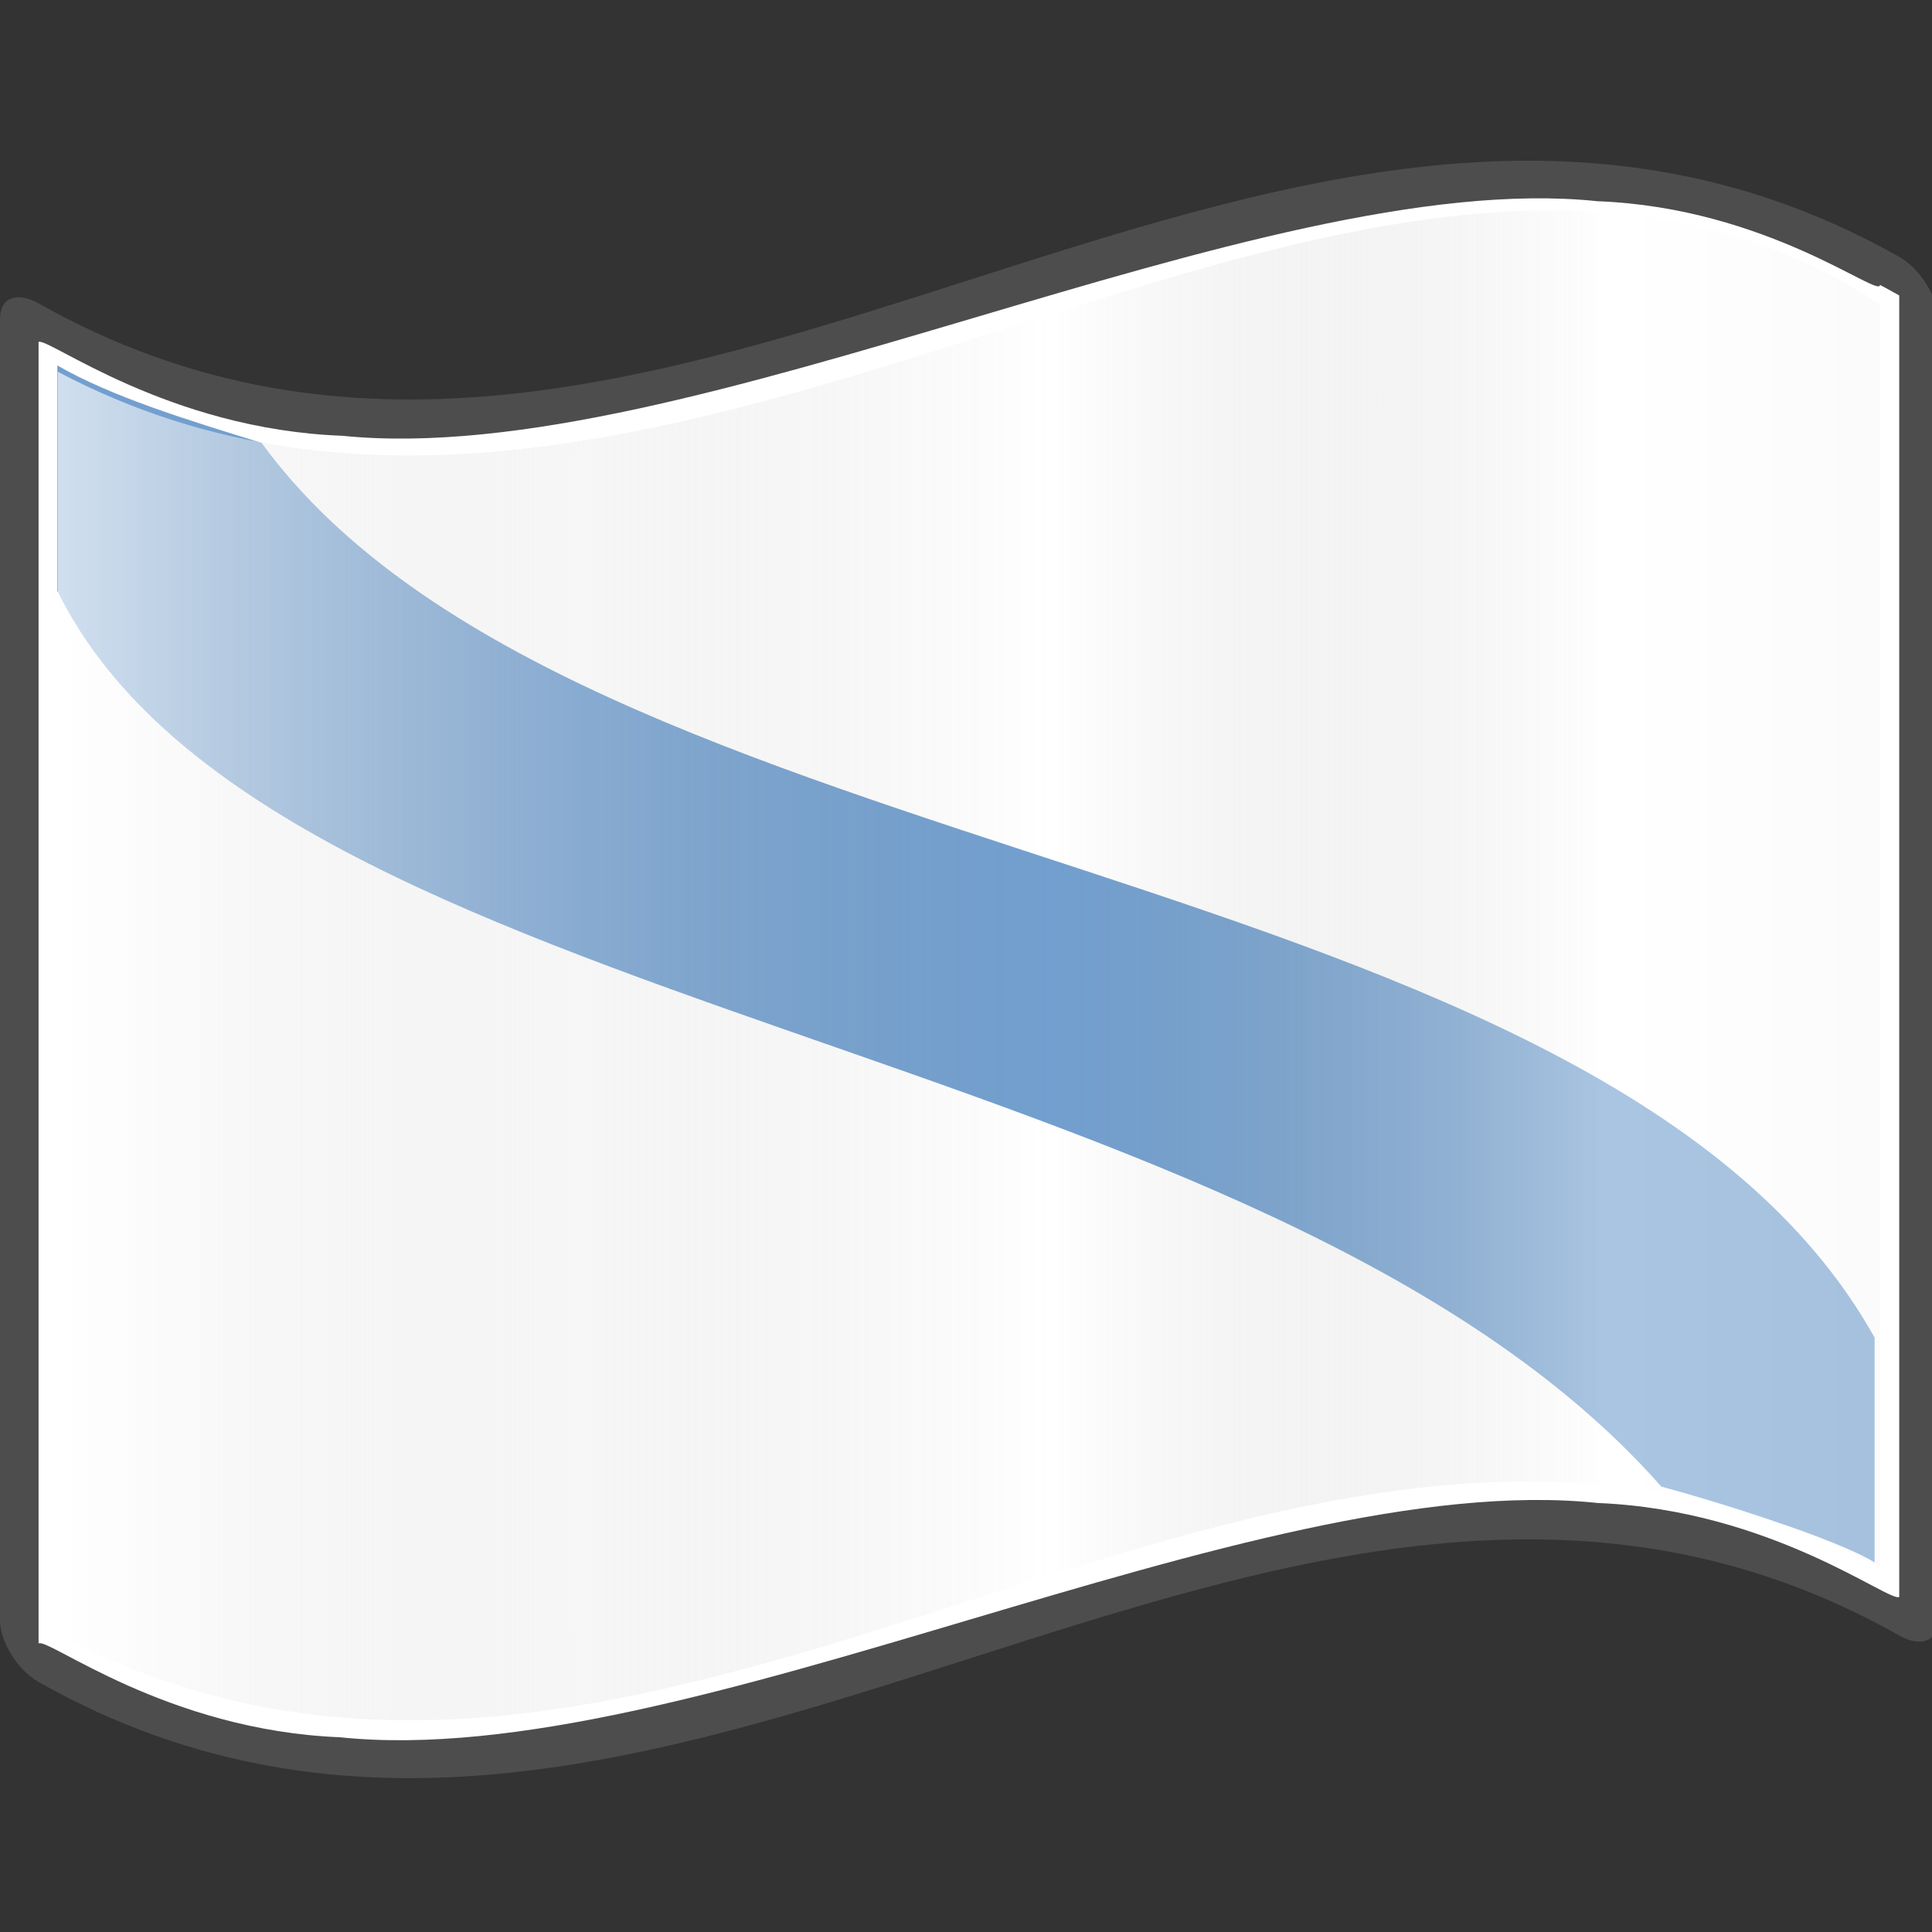 <?xml version="1.0" encoding="UTF-8" standalone="no"?>
<!-- Created with Inkscape (http://www.inkscape.org/) -->
<svg
   xmlns:a="http://ns.adobe.com/AdobeSVGViewerExtensions/3.0/"
   xmlns:dc="http://purl.org/dc/elements/1.1/"
   xmlns:cc="http://creativecommons.org/ns#"
   xmlns:rdf="http://www.w3.org/1999/02/22-rdf-syntax-ns#"
   xmlns:svg="http://www.w3.org/2000/svg"
   xmlns="http://www.w3.org/2000/svg"
   xmlns:xlink="http://www.w3.org/1999/xlink"
   xmlns:sodipodi="http://sodipodi.sourceforge.net/DTD/sodipodi-0.dtd"
   xmlns:inkscape="http://www.inkscape.org/namespaces/inkscape"
   version="1.0"
   width="48pt"
   height="48pt"
   viewBox="0 0 256 256"
   id="svg2"
   xml:space="preserve"
   sodipodi:version="0.32"
   inkscape:version="0.46"
   sodipodi:docname="Nuvola_Galician_flag.svg"
   sodipodi:docbase="/home/federico/Desktop/Flags"
   inkscape:output_extension="org.inkscape.output.svg.inkscape"><rect x="0" y="0" width="256" height="256" fill="#333333" stroke="none"/><sodipodi:namedview
   inkscape:window-height="977"
   inkscape:window-width="1680"
   inkscape:pageshadow="2"
   inkscape:pageopacity="0.0"
   guidetolerance="10.0"
   gridtolerance="10.0"
   objecttolerance="10.0"
   borderopacity="1.0"
   bordercolor="#666666"
   pagecolor="#ffffff"
   id="base"
   inkscape:zoom="5.5787782"
   inkscape:cx="52.177295"
   inkscape:cy="37.731713"
   inkscape:window-x="0"
   inkscape:window-y="24"
   inkscape:current-layer="svg2"
   showgrid="false" /><defs
   id="defs271"><linearGradient
     gradientTransform="matrix(1.568, 0, 0, 1.568, -129.371, -94.568)"
     gradientUnits="userSpaceOnUse"
     id="linearGradient4459"
     y2="141.973"
     x2="240.947"
     y1="141.973"
     x1="87.397">
								<stop
   id="stop4461"
   offset="0"
   style="stop-color: rgb(255, 255, 255); stop-opacity: 0.667;" />
								
								<stop
   id="stop4463"
   offset="0.241"
   style="stop-color: rgb(215, 215, 215); stop-opacity: 0.219;" />
								<stop
   id="stop4465"
   offset="0.459"
   style="stop-color:#888a85;stop-opacity:0" /><stop
   id="stop4467"
   offset="0.719"
   style="stop-color:rgb(255, 255, 255);stop-opacity:0.4" /><stop
   id="stop4469"
   offset="0.874"
   style="stop-color: rgb(242, 242, 242); stop-opacity: 0.4;" /><stop
   id="stop4471"
   offset="1"
   style="stop-color: rgb(255, 255, 255); stop-opacity: 0.624;" />
								
								
								<a:midPointStop
   offset="0"
   style="stop-color:#E9E9EF" />
								<a:midPointStop
   offset="0.5"
   style="stop-color:#E9E9EF" />
								<a:midPointStop
   offset="0.157"
   style="stop-color:#B1B1C5" />
								<a:midPointStop
   offset="0.5"
   style="stop-color:#B1B1C5" />
								<a:midPointStop
   offset="0.315"
   style="stop-color:#CECEDB" />
								<a:midPointStop
   offset="0.5"
   style="stop-color:#CECEDB" />
								<a:midPointStop
   offset="0.65"
   style="stop-color:#FFFFFF" />
								<a:midPointStop
   offset="0.5"
   style="stop-color:#FFFFFF" />
								<a:midPointStop
   offset="0.837"
   style="stop-color:#CECEDB" />
								<a:midPointStop
   offset="0.5"
   style="stop-color:#CECEDB" />
								<a:midPointStop
   offset="1"
   style="stop-color:#FFFF66" />
							</linearGradient><inkscape:perspective
     sodipodi:type="inkscape:persp3d"
     inkscape:vp_x="0 : 30 : 1"
     inkscape:vp_y="0 : 1000 : 0"
     inkscape:vp_z="60 : 30 : 1"
     inkscape:persp3d-origin="30 : 20 : 1"
     id="perspective3913" /><linearGradient
     x1="87.397"
     y1="141.973"
     x2="240.947"
     y2="141.973"
     id="XMLID_22_"
     gradientUnits="userSpaceOnUse"
     gradientTransform="matrix(1.568, 0, 0, 1.568, -129.371, -94.568)">
								<stop
   style="stop-color: rgb(255, 255, 255); stop-opacity: 0.667;"
   offset="0"
   id="stop139" />
								
								<stop
   style="stop-color: rgb(215, 215, 215); stop-opacity: 0.219;"
   offset="0.241"
   id="stop143" />
								<stop
   style="stop-color: rgb(77, 77, 77); stop-opacity: 0;"
   offset="0.459"
   id="stop145" /><stop
   style="stop-color: rgb(255, 255, 255); stop-opacity: 0.51;"
   offset="0.719"
   id="stop3696" /><stop
   style="stop-color: rgb(242, 242, 242); stop-opacity: 0.4;"
   offset="0.874"
   id="stop2807" /><stop
   style="stop-color: rgb(255, 255, 255); stop-opacity: 0.624;"
   offset="1"
   id="stop3694" />
								
								
								<a:midPointStop
   style="stop-color:#E9E9EF"
   offset="0" />
								<a:midPointStop
   style="stop-color:#E9E9EF"
   offset="0.5" />
								<a:midPointStop
   style="stop-color:#B1B1C5"
   offset="0.157" />
								<a:midPointStop
   style="stop-color:#B1B1C5"
   offset="0.5" />
								<a:midPointStop
   style="stop-color:#CECEDB"
   offset="0.315" />
								<a:midPointStop
   style="stop-color:#CECEDB"
   offset="0.5" />
								<a:midPointStop
   style="stop-color:#FFFFFF"
   offset="0.65" />
								<a:midPointStop
   style="stop-color:#FFFFFF"
   offset="0.5" />
								<a:midPointStop
   style="stop-color:#CECEDB"
   offset="0.837" />
								<a:midPointStop
   style="stop-color:#CECEDB"
   offset="0.5" />
								<a:midPointStop
   style="stop-color:#FFFF66"
   offset="1" />
							</linearGradient><linearGradient
     y2="123.214"
     x2="132.624"
     y1="151.139"
     x1="133.179"
     gradientUnits="userSpaceOnUse"
     id="linearGradient2192"
     xlink:href="#XMLID_17_"
     inkscape:collect="always" /><linearGradient
     x1="126.189"
     y1="39.618"
     x2="126.189"
     y2="112.305"
     id="XMLID_17_"
     gradientUnits="userSpaceOnUse"
     gradientTransform="matrix(1.568, 0, 0, 1.568, -69.826, 15.227)">
								<stop
   style="stop-color: rgb(194, 0, 190); stop-opacity: 1;"
   offset="0"
   id="stop18" />
								<stop
   style="stop-color: rgb(194, 0, 190); stop-opacity: 1;"
   offset="0.195"
   id="stop20" />
								<stop
   style="stop-color: rgb(16, 0, 174); stop-opacity: 1;"
   offset="0.315"
   id="stop22" />
								<stop
   style="stop-color: rgb(16, 0, 174); stop-opacity: 1;"
   offset="0.73"
   id="stop24" />
								<stop
   style="stop-color: rgb(0, 218, 182); stop-opacity: 1;"
   offset="0.857"
   id="stop26" />
								<stop
   style="stop-color: rgb(0, 218, 182); stop-opacity: 1;"
   offset="1"
   id="stop28" />
								<a:midPointStop
   style="stop-color:#CF0000"
   offset="0" />
								<a:midPointStop
   style="stop-color:#CF0000"
   offset="0.5" />
								<a:midPointStop
   style="stop-color:#7C0000"
   offset="0.157" />
								<a:midPointStop
   style="stop-color:#7C0000"
   offset="0.5" />
								<a:midPointStop
   style="stop-color:#CF0000"
   offset="0.315" />
								<a:midPointStop
   style="stop-color:#CF0000"
   offset="0.5" />
								<a:midPointStop
   style="stop-color:#B80000"
   offset="0.65" />
								<a:midPointStop
   style="stop-color:#B80000"
   offset="0.5" />
								<a:midPointStop
   style="stop-color:#CF0000"
   offset="0.837" />
								<a:midPointStop
   style="stop-color:#CF0000"
   offset="0.5" />
								<a:midPointStop
   style="stop-color:#FF0000"
   offset="1" />
							</linearGradient><linearGradient
     inkscape:collect="always"
     xlink:href="#XMLID_17_"
     id="linearGradient2470"
     gradientUnits="userSpaceOnUse"
     x1="133.179"
     y1="151.139"
     x2="132.624"
     y2="123.214" /><linearGradient
     inkscape:collect="always"
     xlink:href="#XMLID_17_"
     id="linearGradient2487"
     gradientUnits="userSpaceOnUse"
     x1="133.179"
     y1="151.139"
     x2="132.624"
     y2="123.214"
     gradientTransform="translate(-310.63, 4.275)" /><linearGradient
     inkscape:collect="always"
     xlink:href="#linearGradient4459"
     id="linearGradient3932"
     gradientUnits="userSpaceOnUse"
     gradientTransform="matrix(1.568,0,0,1.568,-129.371,-94.57)"
     x1="87.397"
     y1="141.973"
     x2="269.333"
     y2="141.973" /></defs>
	
		
	



<g
   id="g3921"
   transform="matrix(1.003,0,0,1.003,1.7853684e-5,7.0479112e-2)"><path
     id="path3676"
     style="fill:#4d4d4d"
     d="M 248.361,32.472 C 167.272,-10.43 86.183,85.849 5.095,40.005 C 2.281,38.417 1.7853684e-05,39.213 1.7853684e-05,42.03 C 1.7853684e-05,99.343 1.7853684e-05,156.657 1.7853684e-05,213.971 C 1.7853684e-05,216.781 2.281,220.549 5.095,222.135 C 87.031,268.46 168.969,169.671 250.905,215.995 C 253.719,217.582 256,216.788 256,213.971 C 256,156.657 256,99.343 256,42.03 C 256,39.219 253.719,35.452 250.905,33.864 C 250.057,33.385 249.209,32.921 248.361,32.472 z" /><path
     id="path3678"
     style="fill:#ffffff;fill-opacity:1"
     d="M 248.361,37.567 C 248.361,39.421 233.469,27.362 211.051,26.513 C 188.635,24.161 158.696,33.019 128.599,41.939 C 98.502,50.839 68.251,59.83 45.21,57.499 C 22.17,56.646 6.343,44.472 5.095,45.1 C 5.095,49.976 5.095,212.163 5.095,217.041 C 6.33,216.239 22.002,228.522 44.893,229.436 C 67.783,231.835 97.892,222.867 128,213.929 C 158.11,204.999 188.219,196.072 211.108,198.491 C 233.999,199.424 249.671,211.702 250.905,210.9 C 250.905,206.023 250.905,43.835 250.905,38.959 C 249.631,38.237 248.361,37.567 248.361,37.567 z" /><polyline
     style="fill:none"
     points="0,256 0,0 256,0 256,256"
     id="polyline3925" /><path
     transform="matrix(0.997,0,0,0.997,-1.7794436e-5,-7.0245224e-2)"
     sodipodi:nodetypes="ccccccc"
     d="M 7.599,78.297 C 7.599,71.84 7.599,53.926 7.599,48.421 C 14.742,52.555 24.788,55.64 34.662,58.683 C 76.65,116.293 212.364,112.68 248.399,177.242 C 248.399,187.674 248.399,198.122 248.399,207.03 C 243.29,203.876 227.12,198.856 220.129,196.979 C 167.314,137.069 35.724,135.534 7.599,78.297 z"
     style="fill:#729fcf;fill-opacity:1"
     id="path5112" /><g
     style="display:inline"
     id="g3683"><path
       d="M 248.36,206.96 C 168.12,164.508 87.88,258.337 7.64,215.885 C 7.64,160.271 7.64,104.655 7.64,49.04 C 87.88,91.49 179.491,-5.181 248.36,40.115 C 248.36,95.73 248.36,151.345 248.36,206.96 z"
       style="fill:url(#linearGradient3932)"
       id="path3930"
       sodipodi:nodetypes="ccccc" /></g></g></svg>